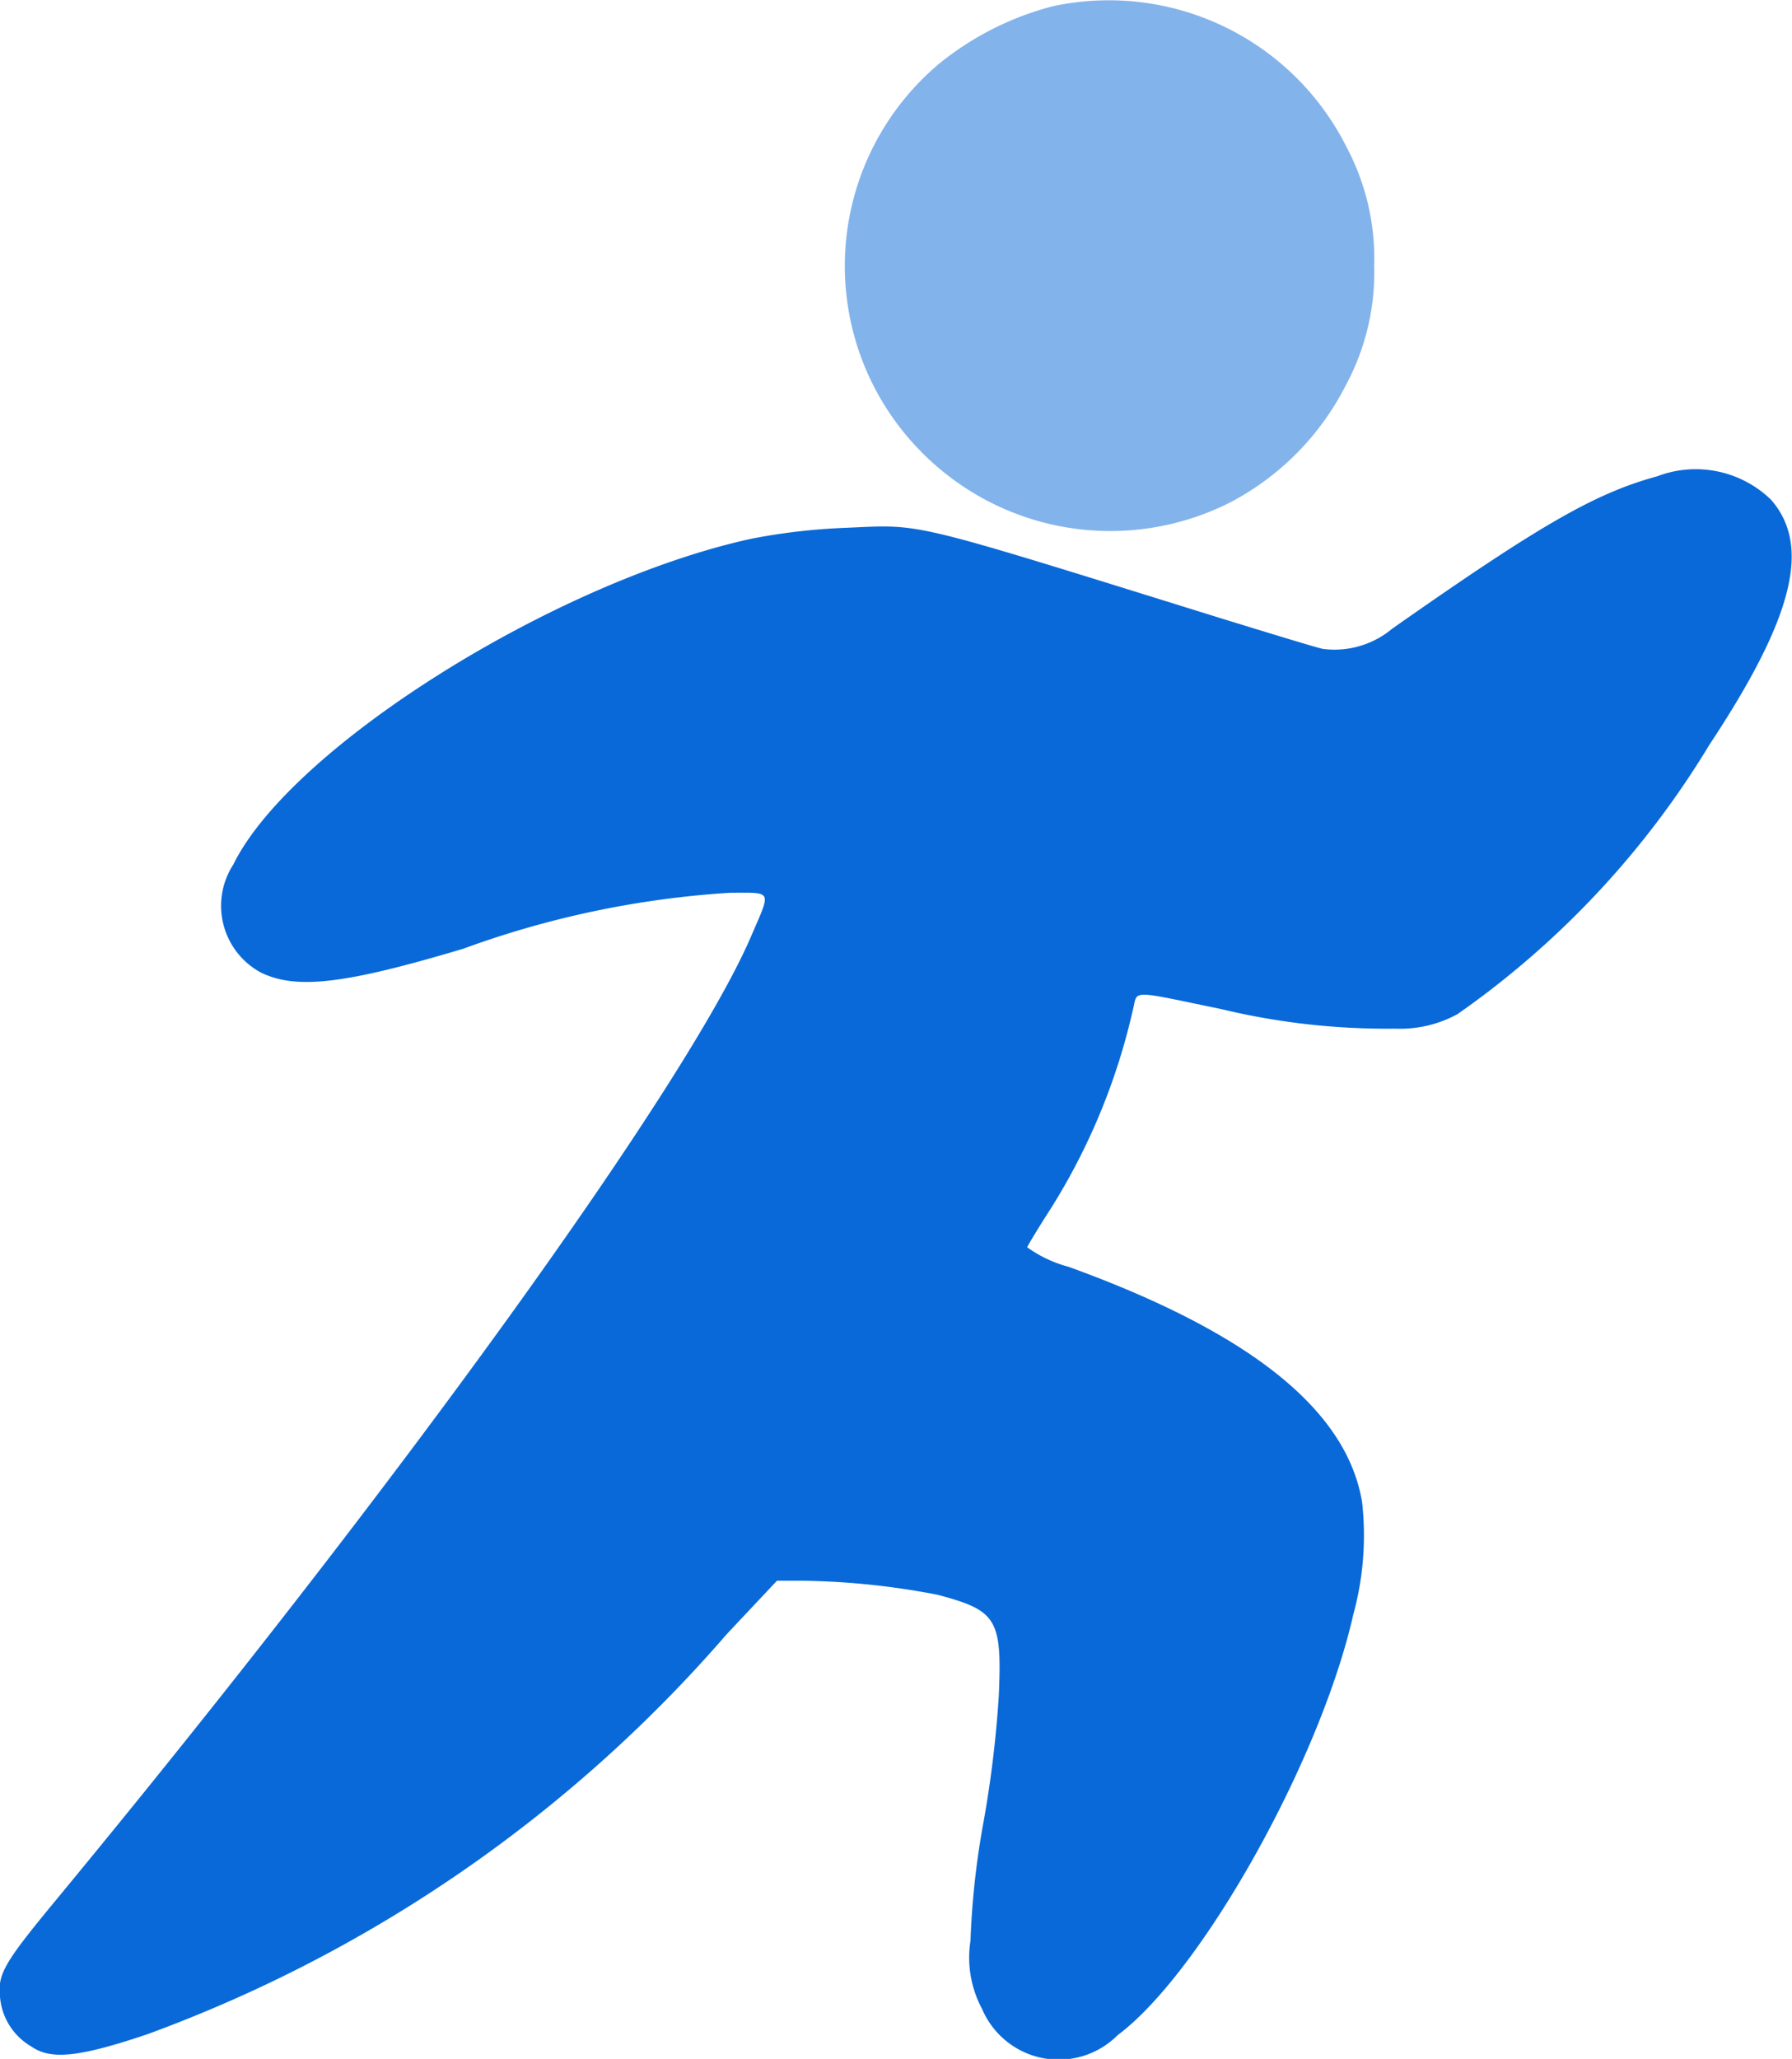 <svg id="athletics" xmlns="http://www.w3.org/2000/svg" width="27.511" height="31.592" viewBox="0 0 27.511 31.592">
  <path id="Path_83300" data-name="Path 83300" d="M246.485-511.8a4.589,4.589,0,0,0-1.747.883,4.051,4.051,0,0,0-.3,5.926,4.074,4.074,0,0,0,4.778.8,4.145,4.145,0,0,0,1.759-1.778,3.661,3.661,0,0,0,.444-1.852,3.646,3.646,0,0,0-.426-1.821A4.083,4.083,0,0,0,246.485-511.8Z" transform="translate(-230.322 511.896)" fill="#0969d8" opacity="0.5"/>
  <path id="Path_83301" data-name="Path 83301" d="M58.6-394.891c-.951.259-1.8.747-4.068,2.339a1.382,1.382,0,0,1-1.062.309c-.093-.018-.778-.228-1.525-.457-4.944-1.537-4.593-1.451-5.827-1.4a9.452,9.452,0,0,0-1.426.167c-3.018.66-7.068,3.2-7.951,5a1.163,1.163,0,0,0,.432,1.66c.543.259,1.284.173,3.1-.37a14.541,14.541,0,0,1,4.093-.858c.667,0,.636-.056.315.691-.994,2.284-5.42,8.42-10.642,14.741-.827,1-.92,1.16-.877,1.531a.97.97,0,0,0,.481.741c.3.21.741.161,1.784-.191a21.575,21.575,0,0,0,8.889-6.136l.772-.821h.4a11.636,11.636,0,0,1,2.068.216c.907.241.988.37.938,1.543a17.092,17.092,0,0,1-.235,1.944,12.551,12.551,0,0,0-.2,1.821,1.668,1.668,0,0,0,.179,1.049,1.278,1.278,0,0,0,2.08.4c1.284-.957,3.111-4.21,3.617-6.451a4.592,4.592,0,0,0,.136-1.728c-.235-1.414-1.716-2.6-4.506-3.611a1.938,1.938,0,0,1-.636-.3c.012-.031.173-.3.358-.586a9.771,9.771,0,0,0,1.265-3.056c.08-.309-.08-.309,1.358-.012a10.906,10.906,0,0,0,2.667.3,1.843,1.843,0,0,0,.957-.222,13.647,13.647,0,0,0,3.87-4.136c1.284-1.938,1.568-3.049.944-3.759A1.661,1.661,0,0,0,58.6-394.891Z" transform="translate(-33.16 402.2)" fill="#0969d8"/>
</svg>
